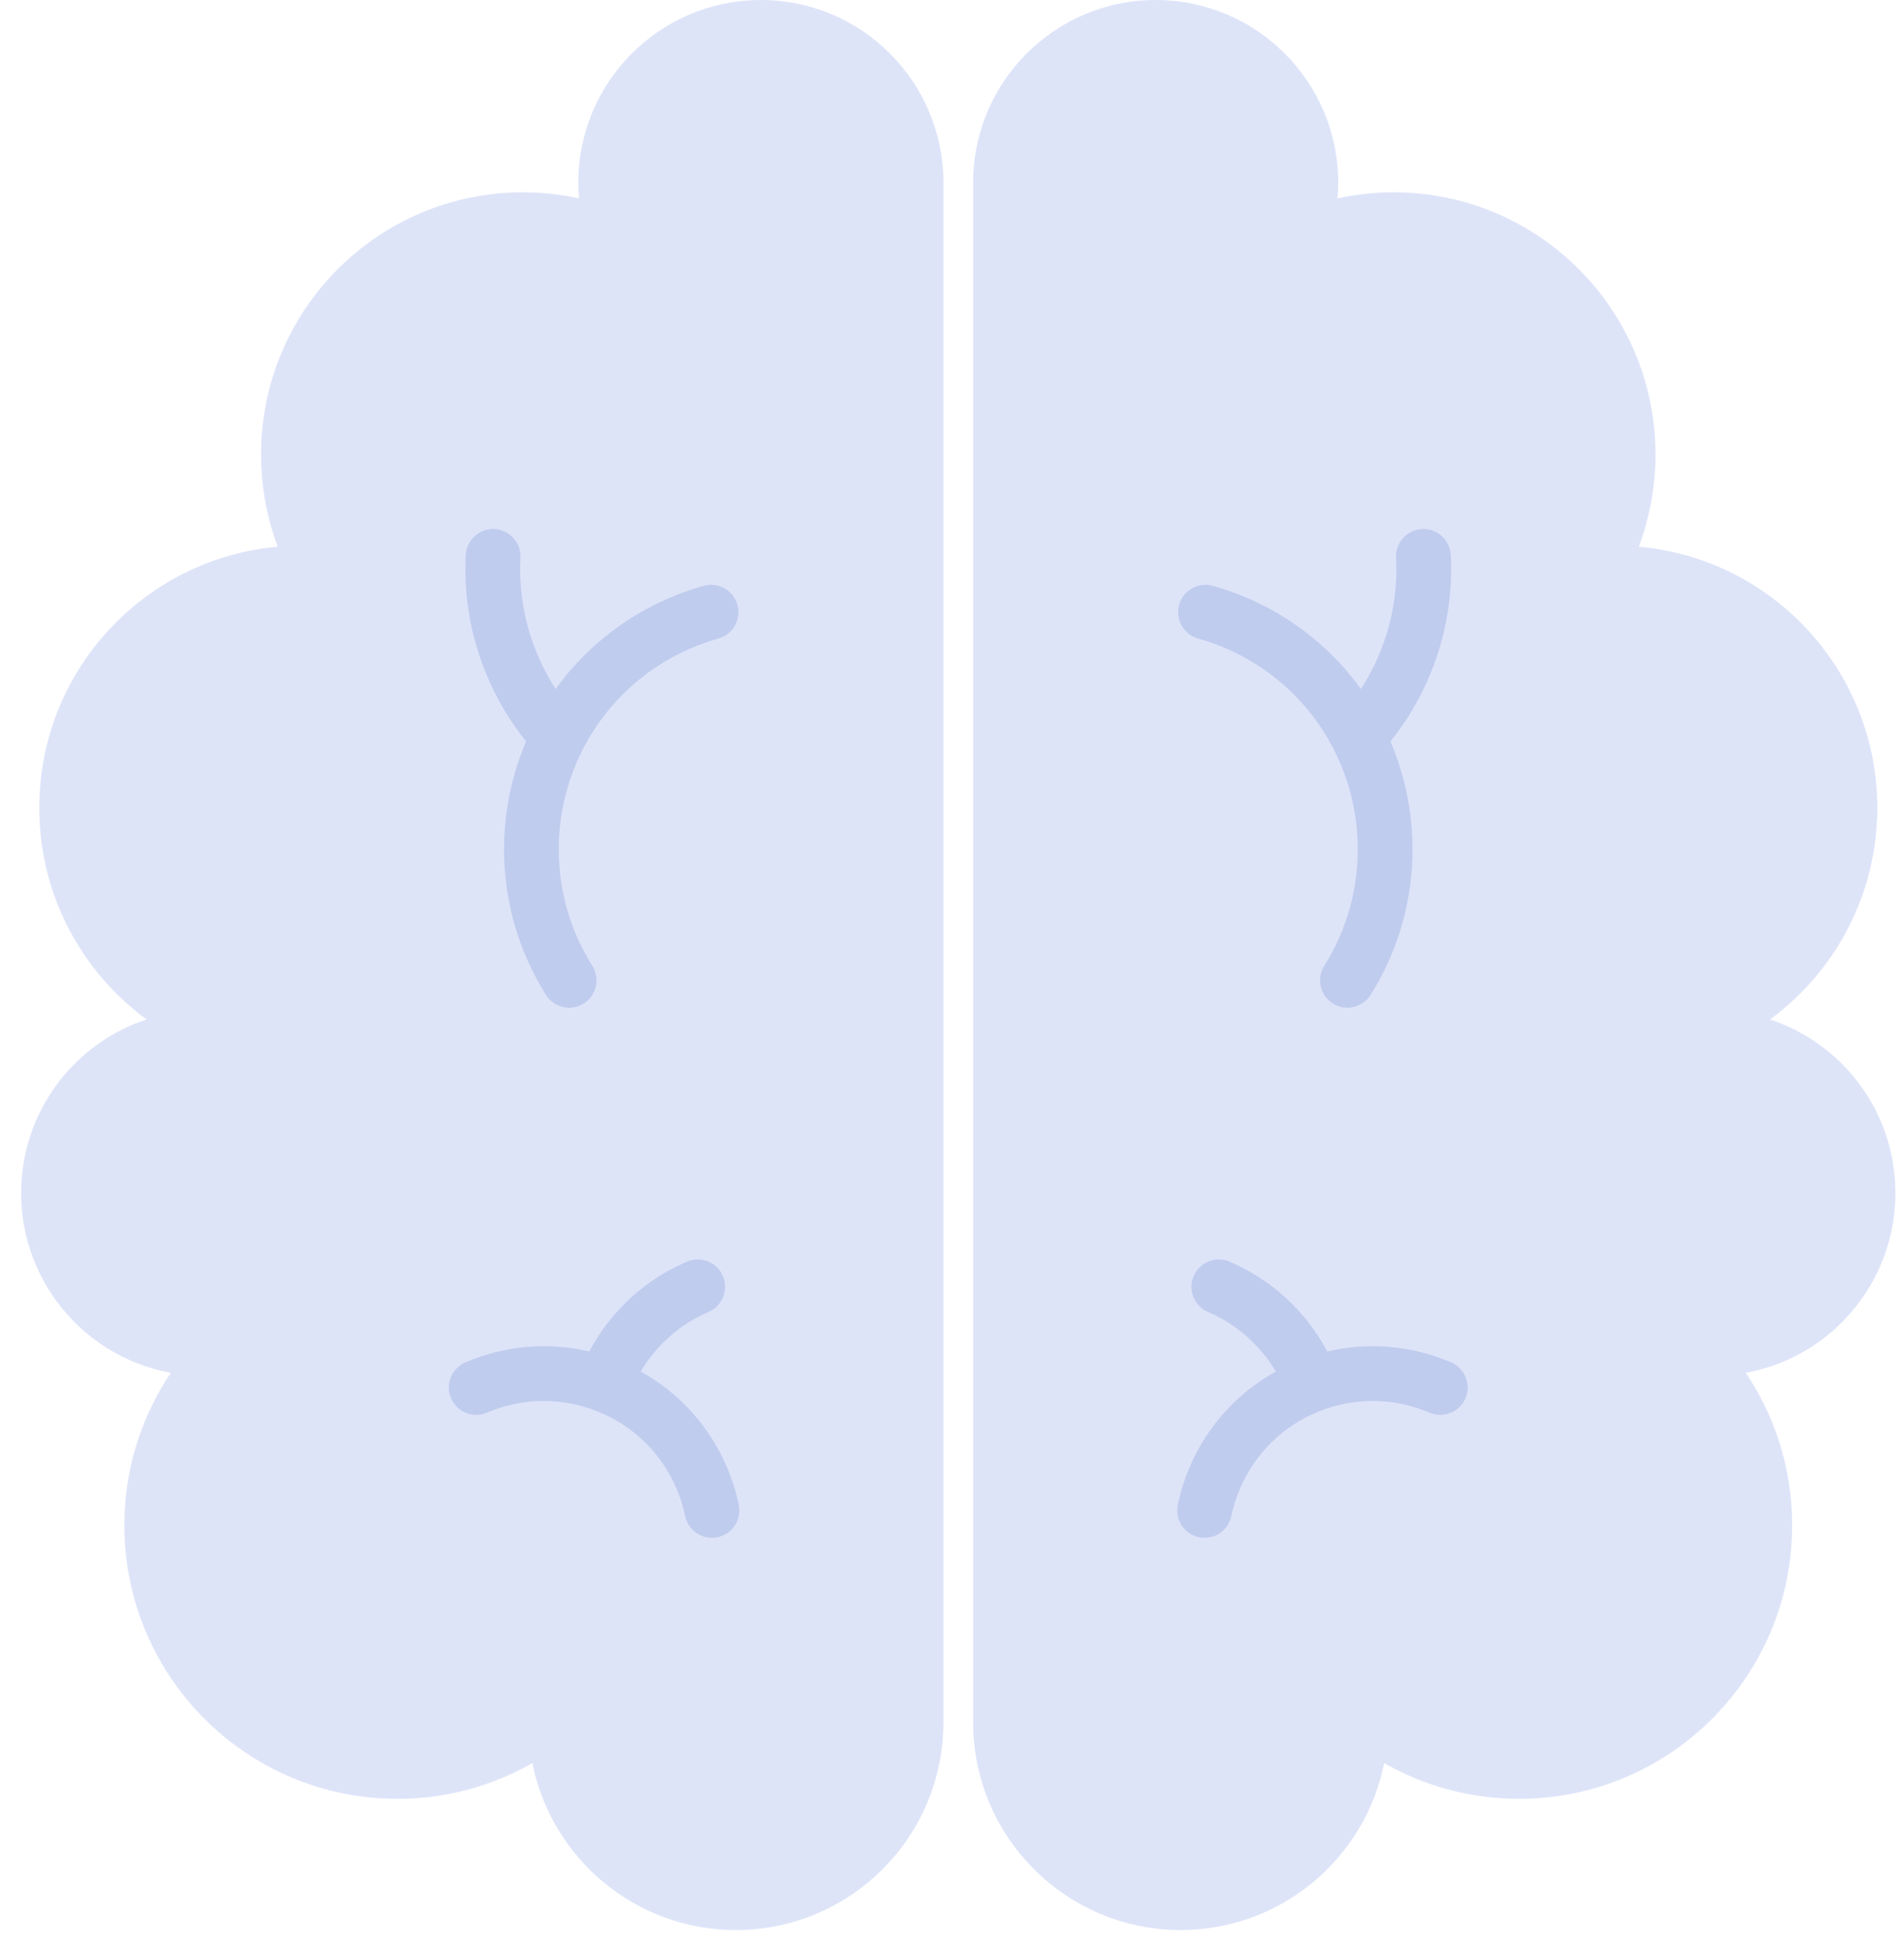 <svg width="90" height="92" viewBox="0 0 90 92" fill="none" xmlns="http://www.w3.org/2000/svg">
    <path d="M35.965 0C31.199 0 27.335 3.868 27.335 8.639C27.335 8.888 27.348 9.133 27.369 9.376C26.515 9.189 25.63 9.089 24.72 9.089C17.882 9.089 12.34 14.638 12.34 21.482C12.34 23.015 12.62 24.482 13.128 25.838C6.81 26.399 1.856 31.709 1.856 38.179C1.856 42.286 3.853 45.924 6.926 48.18C3.851 49.197 1.478 51.912 1.062 55.344C0.509 59.905 3.615 64.066 8.072 64.881C6.687 66.94 5.879 69.42 5.879 72.089C5.879 79.227 11.659 85.014 18.79 85.014C21.109 85.014 23.283 84.398 25.165 83.326C26.062 87.824 30.028 91.214 34.784 91.214C40.202 91.214 44.595 86.817 44.595 81.393V8.639C44.595 3.868 40.731 0 35.965 0Z" fill="#DEE4F8"/>
    <path d="M34.171 60.306C33.89 59.65 33.129 59.344 32.472 59.625C30.492 60.47 28.858 61.975 27.851 63.871C25.907 63.412 23.874 63.584 22.002 64.384C21.344 64.665 21.039 65.426 21.319 66.083C21.601 66.741 22.362 67.045 23.019 66.764C24.697 66.047 26.553 66.027 28.245 66.705C29.938 67.383 31.263 68.679 31.979 70.356C32.157 70.774 32.295 71.207 32.386 71.648C32.529 72.334 33.191 72.78 33.877 72.659C33.89 72.656 33.904 72.654 33.918 72.651C34.618 72.504 35.067 71.82 34.921 71.12C34.795 70.512 34.606 69.913 34.36 69.338C33.532 67.397 32.107 65.827 30.289 64.819C31.026 63.571 32.148 62.579 33.489 62.005C34.146 61.725 34.452 60.964 34.171 60.306Z" fill="#C0CCEE"/>
    <path d="M27.555 35.402C27.543 35.427 27.531 35.452 27.518 35.475C26.857 36.789 26.47 38.256 26.419 39.802C26.351 41.875 26.897 43.895 27.997 45.643C28.378 46.248 28.198 47.046 27.593 47.427C27.378 47.563 27.14 47.626 26.904 47.626C26.474 47.626 26.054 47.412 25.807 47.022C24.431 44.834 23.747 42.31 23.832 39.718C23.886 38.068 24.249 36.488 24.867 35.04C22.879 32.565 21.845 29.402 22.016 26.225C22.054 25.511 22.669 24.964 23.378 25.002C24.092 25.04 24.641 25.65 24.602 26.364C24.484 28.553 25.081 30.733 26.264 32.562C27.931 30.252 30.361 28.503 33.26 27.687C33.948 27.493 34.663 27.893 34.857 28.581C35.051 29.269 34.65 29.984 33.962 30.178C31.116 30.979 28.837 32.904 27.555 35.402Z" fill="#C0CCEE"/>
    <path d="M54.628 0C59.394 0 63.258 3.868 63.258 8.639C63.258 8.888 63.245 9.133 63.224 9.376C64.078 9.189 64.963 9.089 65.873 9.089C72.71 9.089 78.253 14.638 78.253 21.482C78.253 23.015 77.973 24.482 77.465 25.838C83.782 26.399 88.737 31.709 88.737 38.179C88.737 42.286 86.74 45.924 83.667 48.18C86.742 49.197 89.115 51.912 89.531 55.344C90.084 59.905 86.978 64.066 82.521 64.881C83.906 66.94 84.714 69.42 84.714 72.089C84.714 79.227 78.934 85.014 71.803 85.014C69.484 85.014 67.31 84.398 65.428 83.326C64.53 87.824 60.565 91.214 55.809 91.214C50.391 91.214 45.998 86.817 45.998 81.393V8.639C45.998 3.868 49.862 0 54.628 0Z" fill="#DEE4F8"/>
    <path d="M56.422 60.306C56.703 59.65 57.463 59.344 58.12 59.625C60.1 60.47 61.733 61.975 62.74 63.871C64.684 63.412 66.718 63.584 68.59 64.384C69.248 64.665 69.553 65.426 69.273 66.083C68.992 66.741 68.229 67.045 67.572 66.764C65.894 66.047 64.038 66.027 62.346 66.705C60.653 67.383 59.329 68.679 58.613 70.356C58.435 70.774 58.297 71.207 58.206 71.648C58.063 72.334 57.401 72.78 56.715 72.659C56.702 72.656 56.688 72.654 56.674 72.651C55.974 72.504 55.526 71.82 55.672 71.12C55.798 70.512 55.986 69.913 56.232 69.338C57.06 67.397 58.485 65.827 60.303 64.819C59.566 63.571 58.444 62.579 57.103 62.005C56.445 61.725 56.141 60.964 56.422 60.306Z" fill="#C0CCEE"/>
    <path d="M63.038 35.402C63.05 35.427 63.062 35.452 63.075 35.475C63.736 36.789 64.123 38.256 64.174 39.802C64.242 41.875 63.696 43.895 62.596 45.643C62.215 46.248 62.395 47.046 63 47.427C63.215 47.563 63.453 47.626 63.689 47.626C64.119 47.626 64.539 47.412 64.786 47.022C66.162 44.834 66.846 42.31 66.761 39.718C66.707 38.068 66.344 36.488 65.726 35.04C67.714 32.565 68.748 29.402 68.577 26.225C68.539 25.511 67.924 24.964 67.215 25.002C66.501 25.04 65.952 25.65 65.991 26.364C66.109 28.553 65.512 30.733 64.329 32.562C62.662 30.252 60.232 28.503 57.333 27.687C56.645 27.493 55.93 27.893 55.736 28.581C55.542 29.269 55.943 29.984 56.631 30.178C59.477 30.979 61.756 32.904 63.038 35.402Z" fill="#C0CCEE"/>
</svg>
